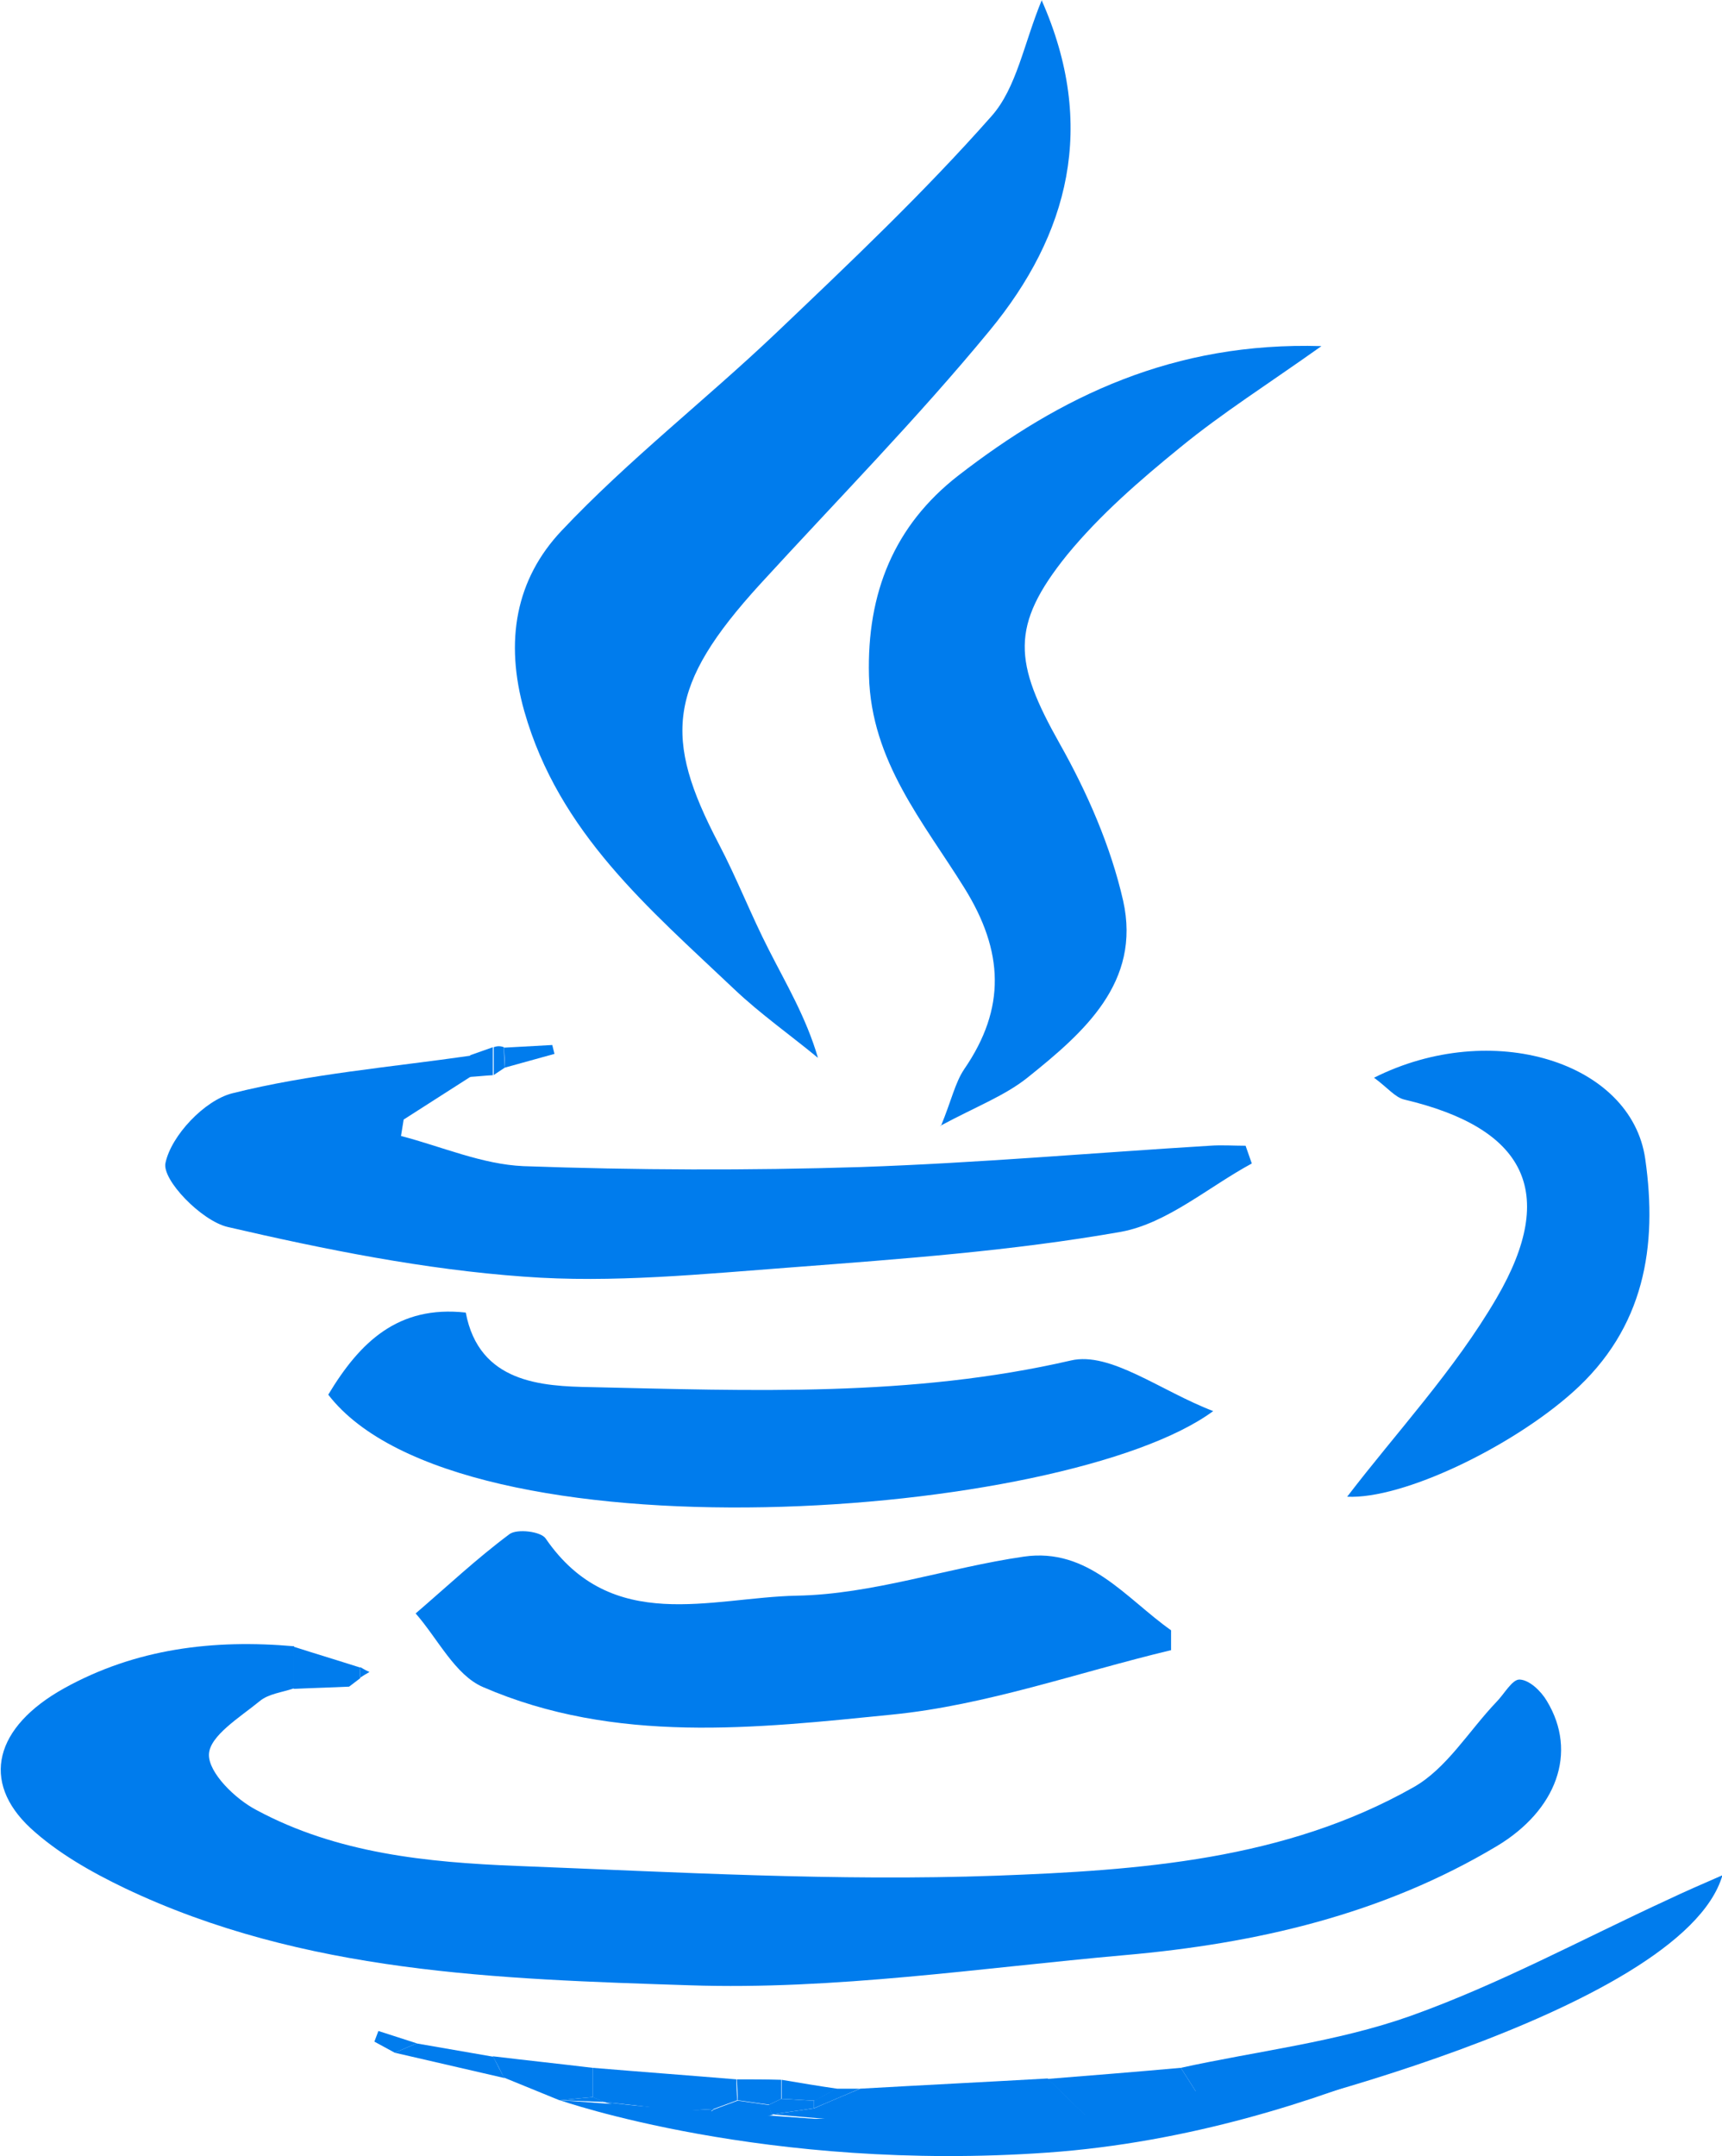 <?xml version="1.0" encoding="UTF-8"?>
<svg id="Layer_2" data-name="Layer 2" xmlns="http://www.w3.org/2000/svg" viewBox="0 0 38.82 48.59">
  <defs>
    <style>
      .cls-1 {
        fill: #007ced;
      }
    </style>
  </defs>
  <g id="Layer_1-2" data-name="Layer 1">
    <g>
      <path class="cls-1" d="m17.42,47.65c.31-.05.63-.09.94-.14.34-.15.68-.29,1.03-.44,1.41-.08,2.82-.15,4.23-.23.5.49,1,.97,1.5,1.46"/>
      <path class="cls-1" d="m25.12,48.31c-.5-.49-1-.97-1.5-1.46,1-.08,2-.16,3-.25.25.39.5.79.75,1.18"/>
      <path class="cls-1" d="m13.62,47.37c.58.07,1.16.14,1.75.2.07.13.13.26.2.39"/>
      <path class="cls-1" d="m15.57,47.97c.17-.14.35-.29.52-.43.18-.07.36-.13.54-.2.24.03.48.07.72.1,0,.08.02.15.07.22"/>
      <path class="cls-1" d="m12.62,47.33c.25-.02.5-.05.75-.07.09.04.17.07.26.11"/>
      <path class="cls-1" d="m27.37,47.78c.33.02.67.05,1,.07"/>
      <path class="cls-1" d="m6.62,38.05c-.26.09-.57.12-.77.29-.44.36-1.13.78-1.14,1.2-.01.41.59,1,1.07,1.25,1.82.98,3.85,1.18,5.87,1.26,3.6.14,7.21.35,10.81.22,3.22-.12,6.5-.35,9.4-1.99.75-.42,1.25-1.27,1.87-1.92.18-.18.36-.52.53-.51.22.01.48.26.61.48.71,1.17.21,2.47-1.12,3.27-2.59,1.55-5.44,2.2-8.39,2.46-3.27.29-6.55.79-9.81.68-4.31-.14-8.71-.27-12.74-2.19-.75-.36-1.51-.79-2.12-1.35-1.13-1.05-.81-2.28.75-3.15,1.62-.9,3.37-1.11,5.19-.95,0,.31,0,.63,0,.94Z"/>
      <path class="cls-1" d="m23.48,0c1.26,2.84.61,5.29-1.17,7.45-1.63,1.98-3.44,3.82-5.17,5.71-2.1,2.3-2.19,3.46-.94,5.85.41.78.73,1.61,1.13,2.39.39.77.84,1.52,1.11,2.44-.63-.52-1.3-.99-1.89-1.55-1.92-1.82-3.95-3.52-4.73-6.26-.45-1.59-.19-2.98.84-4.07,1.5-1.59,3.24-2.94,4.83-4.45,1.66-1.58,3.34-3.17,4.86-4.89.57-.64.73-1.64,1.14-2.63Z"/>
      <path class="cls-1" d="m10.6,24.27c-.5.32-1,.64-1.5.96-.02.12-.04.25-.06.37.92.24,1.83.64,2.76.68,2.53.09,5.07.1,7.61.02,2.62-.09,5.24-.32,7.86-.48.27-.02.54,0,.81,0l.14.4c-.98.53-1.91,1.35-2.95,1.54-2.44.43-4.93.61-7.41.8-2.01.15-4.05.36-6.05.21-2.24-.16-4.48-.61-6.68-1.12-.59-.14-1.48-1.06-1.4-1.44.13-.62.88-1.41,1.5-1.57,1.75-.44,3.58-.59,5.38-.85,0,.16,0,.33,0,.49Z"/>
      <path class="cls-1" d="m21.21,25.38c.24-.58.32-.98.53-1.29.94-1.37.89-2.65,0-4.08-.92-1.48-2.1-2.85-2.15-4.78-.05-1.87.57-3.39,2.01-4.51,2.31-1.79,4.86-3.02,8.19-2.92-1.21.86-2.24,1.51-3.18,2.28-.91.74-1.81,1.52-2.55,2.42-1.3,1.61-1.2,2.43-.17,4.26.62,1.1,1.15,2.31,1.43,3.54.41,1.84-.89,2.97-2.15,3.98-.51.41-1.15.65-1.97,1.09Z"/>
      <path class="cls-1" d="m7.4,31.43c.71-1.18,1.57-2.02,3.1-1.85.3,1.59,1.72,1.66,2.82,1.68,3.61.08,7.22.23,10.82-.6.89-.21,2.03.69,3.21,1.14-3.31,2.44-17,3.46-19.95-.37Z"/>
      <path class="cls-1" d="m26.39,37.19c-2.09.5-4.16,1.24-6.28,1.45-3.08.31-6.24.67-9.22-.62-.63-.27-1.02-1.09-1.52-1.66.7-.6,1.38-1.24,2.12-1.79.17-.12.7-.06.81.1,1.49,2.17,3.73,1.33,5.66,1.29,1.71-.03,3.4-.63,5.12-.88,1.46-.21,2.3.94,3.32,1.66,0,.15,0,.3,0,.45Z"/>
      <path class="cls-1" d="m30.97,24.29c2.66-1.34,5.81-.36,6.12,1.83.28,1.96-.01,3.81-1.64,5.26-1.38,1.23-3.82,2.41-5.08,2.35,1.1-1.44,2.42-2.85,3.37-4.48,1.4-2.4.63-3.83-2.08-4.47-.21-.05-.37-.26-.68-.49Z"/>
      <path class="cls-1" d="m27.37,47.78c-.25-.39-.5-.79-.75-1.18,1.73-.38,3.52-.58,5.18-1.17,1.99-.71,3.87-1.73,5.8-2.62.38-.18.77-.35,1.23-.55-.9,3.11-11.12,5.55-11.45,5.52Z"/>
      <path class="cls-1" d="m13.62,47.37c-.09-.04-.17-.07-.26-.11,0-.22,0-.44,0-.66,1.08.09,2.16.17,3.24.26,0,.16.01.31.02.47-.18.07-.36.13-.54.2-.24.01-.48.03-.72.04-.58-.07-1.16-.14-1.75-.2Z"/>
      <path class="cls-1" d="m13.36,46.6c0,.22,0,.44,0,.66-.25.02-.5.05-.75.07-.42-.17-.83-.34-1.25-.51-.08-.16-.16-.32-.25-.48.75.09,1.5.17,2.25.26Z"/>
      <path class="cls-1" d="m11.12,46.35c.08.16.16.32.25.48-.82-.19-1.65-.38-2.47-.57.16-.07.33-.14.49-.21.58.1,1.15.2,1.73.3Z"/>
      <path class="cls-1" d="m6.62,38.05c0-.31,0-.63,0-.94.5.16,1,.31,1.5.47-.01.08-.01.16,0,.24,0,0,0,0,0,0-.08.06-.17.13-.25.19-.42.02-.83.03-1.25.05Z"/>
      <path class="cls-1" d="m11.36,23.61c.36-.02.73-.04,1.09-.06.02.07.03.13.05.2-.37.1-.75.21-1.12.31,0-.15-.01-.31-.02-.46Z"/>
      <path class="cls-1" d="m16.63,47.33c0-.16-.01-.31-.02-.47.33,0,.67,0,1,.01,0,.14,0,.29,0,.43-.09.04-.18.09-.27.13-.24-.03-.48-.07-.72-.1Z"/>
      <path class="cls-1" d="m17.62,47.3c0-.14,0-.29,0-.43.42.07.83.14,1.25.2-.17.09-.34.18-.5.27-.25-.01-.49-.03-.74-.04Z"/>
      <path class="cls-1" d="m18.35,47.34c.17-.09.34-.18.5-.27.18,0,.35,0,.53,0-.34.15-.68.29-1.03.44,0-.06,0-.12,0-.17Z"/>
      <path class="cls-1" d="m10.6,24.27c0-.16,0-.33,0-.49.17-.06.34-.12.51-.18,0,.21,0,.42,0,.63-.18.01-.35.03-.53.04Z"/>
      <path class="cls-1" d="m9.39,46.05c-.16.07-.33.14-.49.21-.15-.08-.31-.17-.46-.25.03-.08.06-.16.09-.24l.87.28Z"/>
      <path class="cls-1" d="m11.13,24.23c0-.21,0-.42,0-.63.08-.03.15-.03.23,0,0,.15.01.31.02.46-.08.05-.16.11-.24.16Z"/>
      <path class="cls-1" d="m7.86,38l.25-.19c-.08.06-.17.13-.25.19Z"/>
      <path class="cls-1" d="m8.12,37.81c-.01-.08-.01-.16,0-.24.07.04.14.08.21.11-.07.04-.14.08-.2.12Z"/>
      <path class="cls-1" d="m18.35,47.34c0,.06,0,.12,0,.17-.31.05-.63.09-.94.14-.05-.07-.07-.14-.07-.22.09-.04.18-.09.27-.13.25.01.49.03.74.04Z"/>
      <path class="cls-1" d="m15.37,47.57c.24-.01.48-.03.72-.04-.17.14-.35.29-.52.43-.07-.13-.13-.26-.2-.39Z"/>
    </g>
    <path class="cls-1" d="m12.62,47.33s4.65,1.63,11,1.18,11.57-3.76,11.57-3.76l-10.06,2.9-6.76.1-5.74-.42Z"/>
  </g>
</svg>